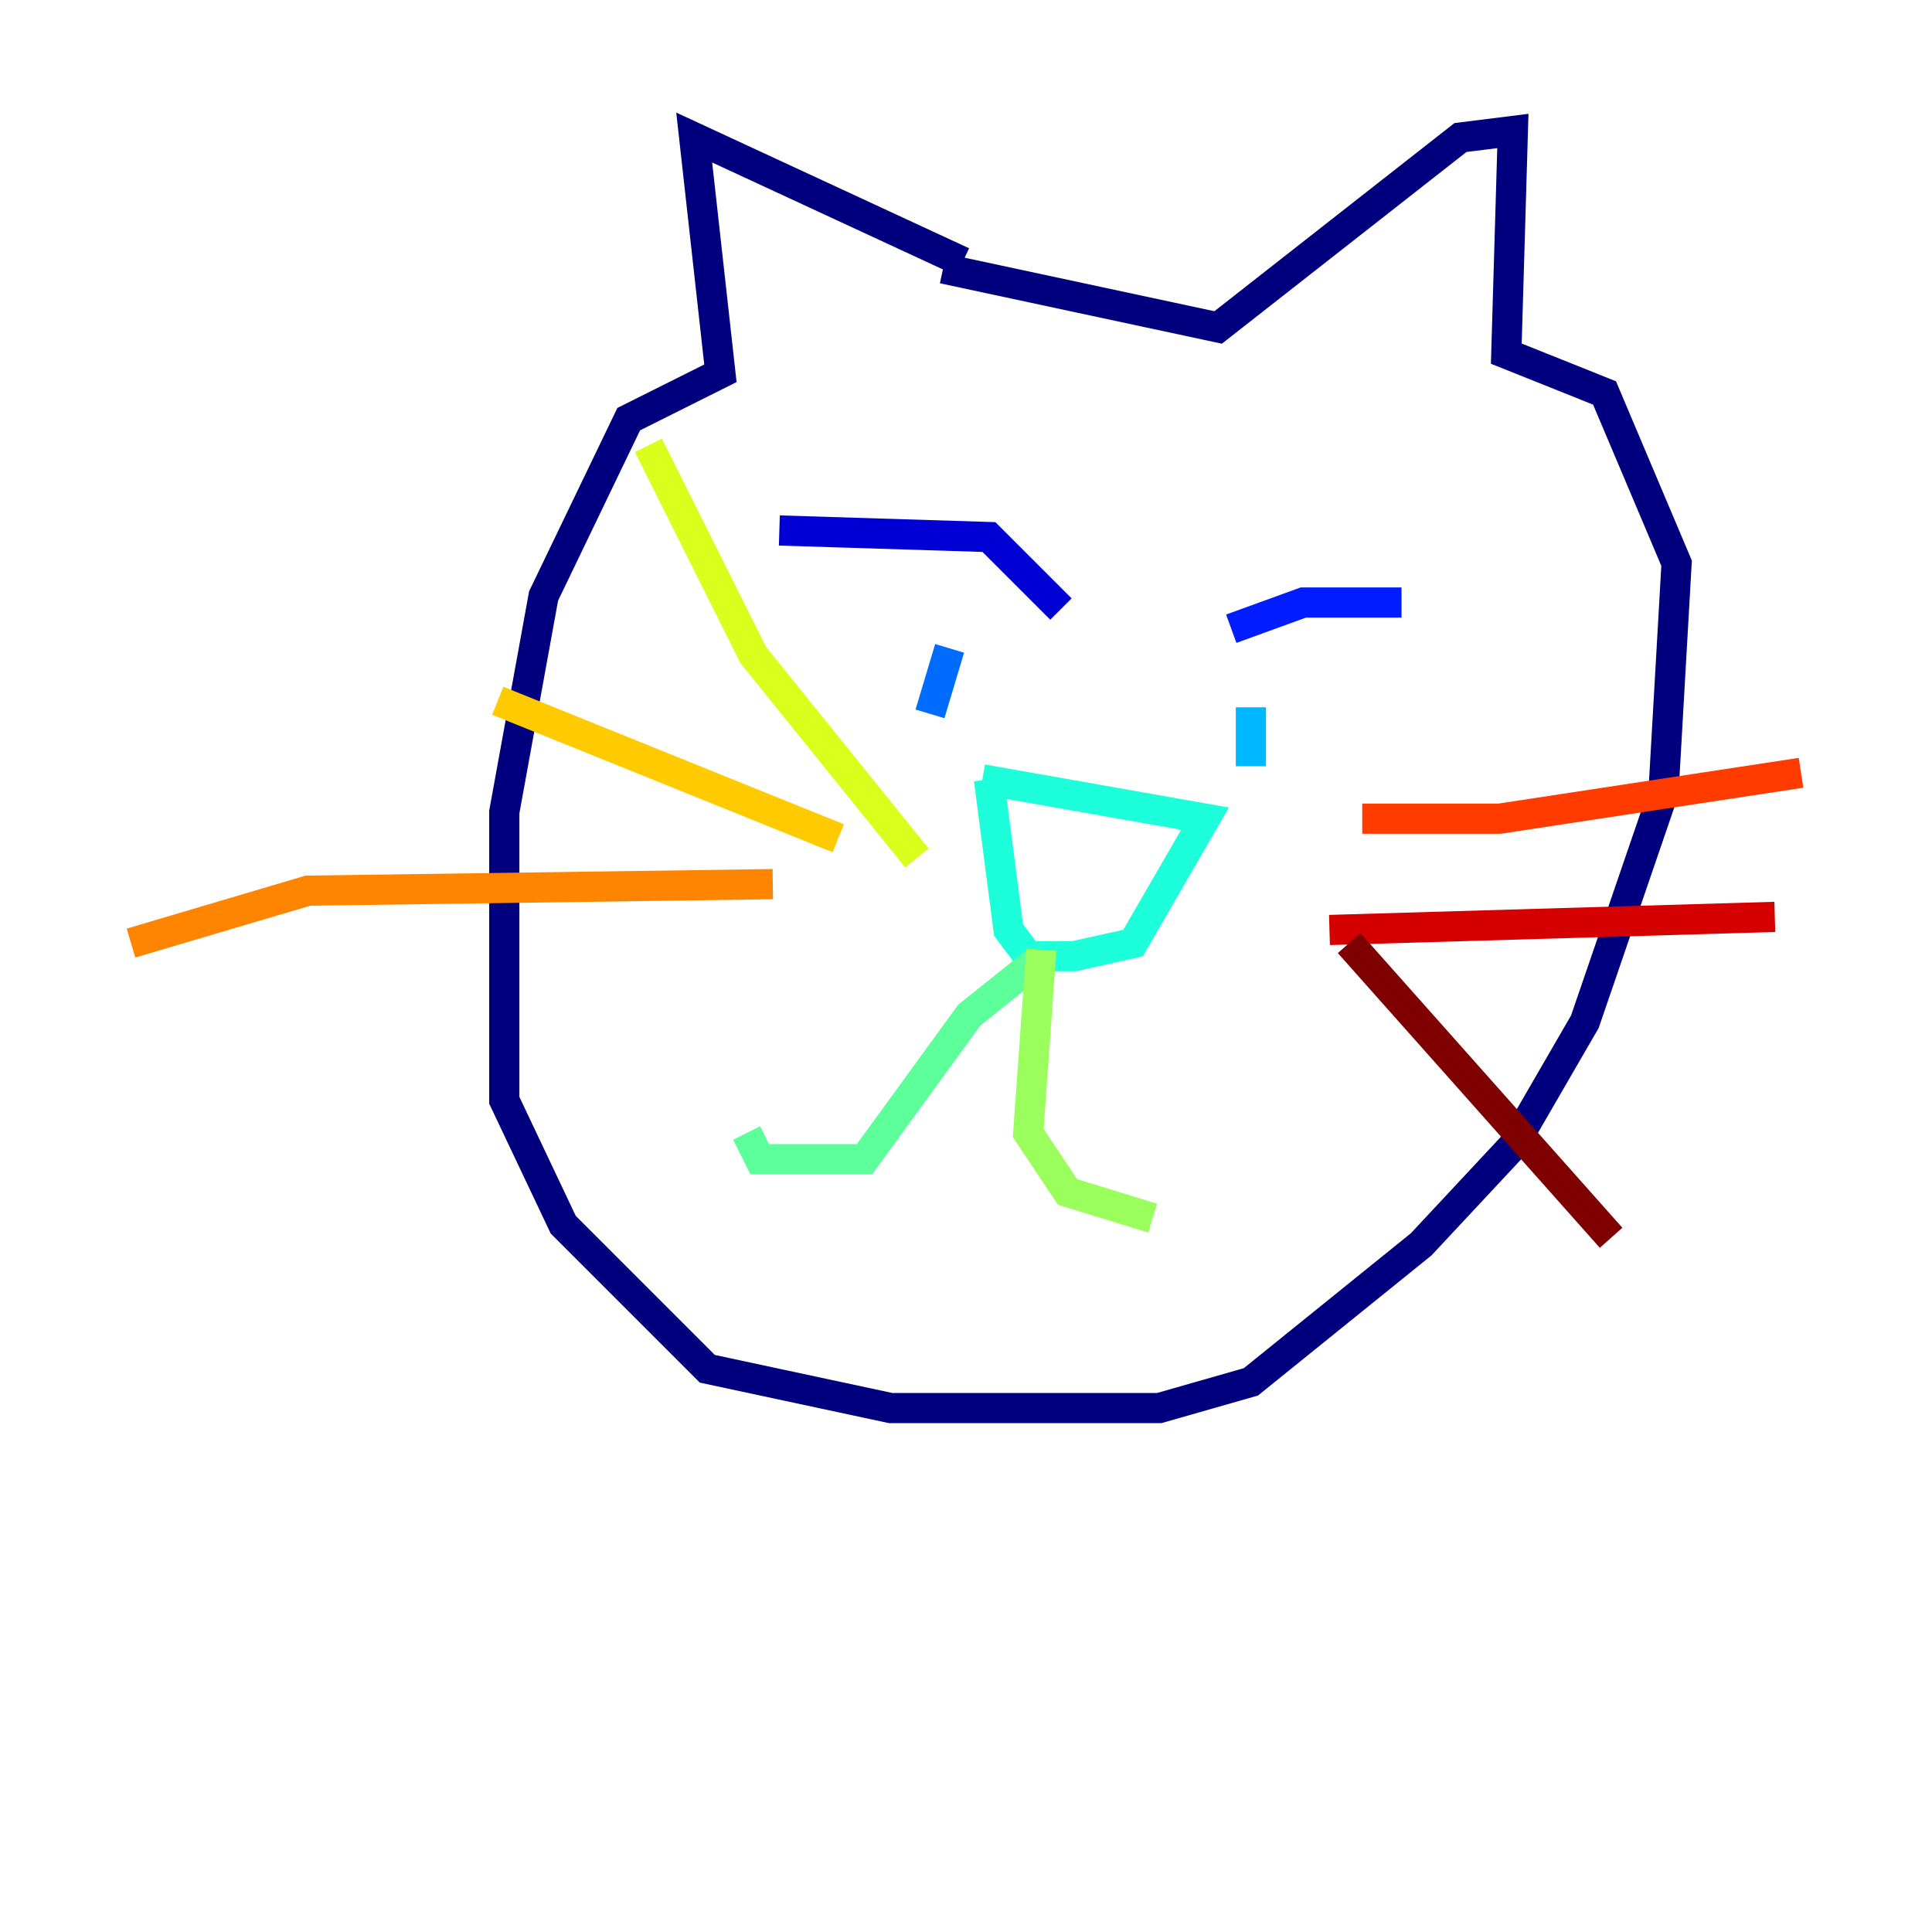 <?xml version="1.0" encoding="utf-8" ?>
<svg baseProfile="tiny" height="128" version="1.2" viewBox="0,0,128,128" width="128" xmlns="http://www.w3.org/2000/svg" xmlns:ev="http://www.w3.org/2001/xml-events" xmlns:xlink="http://www.w3.org/1999/xlink"><defs /><polyline fill="none" points="63.783,17.356 45.993,9.112 47.729,24.732 41.654,27.77 36.014,39.485 33.41,53.803 33.41,72.895 37.315,81.139 46.861,90.685 59.01,93.288 76.8,93.288 82.875,91.552 94.156,82.441 100.231,75.932 105.003,67.688 110.21,52.502 111.078,37.315 106.305,26.034 99.797,23.43 100.231,8.678 96.759,9.112 80.705,21.695 62.481,17.79" stroke="#00007f" stroke-width="2" /><polyline fill="none" points="51.634,35.146 65.519,35.58 70.291,40.352" stroke="#0000d5" stroke-width="2" /><polyline fill="none" points="92.854,39.919 86.346,39.919 81.573,41.654" stroke="#001cff" stroke-width="2" /><polyline fill="none" points="62.915,42.956 61.614,47.295" stroke="#006cff" stroke-width="2" /><polyline fill="none" points="82.875,46.861 82.875,50.766" stroke="#00b8ff" stroke-width="2" /><polyline fill="none" points="65.085,51.634 79.837,54.237 75.064,62.481 71.159,63.349 68.122,63.349 66.82,61.614 65.519,51.634" stroke="#1cffda" stroke-width="2" /><polyline fill="none" points="68.556,63.783 64.217,67.254 57.275,76.8 50.332,76.8 49.464,75.064" stroke="#5cff9a" stroke-width="2" /><polyline fill="none" points="68.99,62.915 68.122,75.064 70.725,78.969 76.366,80.705" stroke="#9aff5c" stroke-width="2" /><polyline fill="none" points="60.746,56.841 49.898,43.39 42.956,29.505" stroke="#daff1c" stroke-width="2" /><polyline fill="none" points="55.539,55.539 32.976,46.427" stroke="#ffcb00" stroke-width="2" /><polyline fill="none" points="51.2,58.576 20.393,59.01 8.678,62.481" stroke="#ff8500" stroke-width="2" /><polyline fill="none" points="90.251,54.237 99.363,54.237 119.322,51.2" stroke="#ff3b00" stroke-width="2" /><polyline fill="none" points="88.081,61.614 117.586,60.746" stroke="#d50000" stroke-width="2" /><polyline fill="none" points="89.383,62.481 106.739,82.007" stroke="#7f0000" stroke-width="2" /></svg>